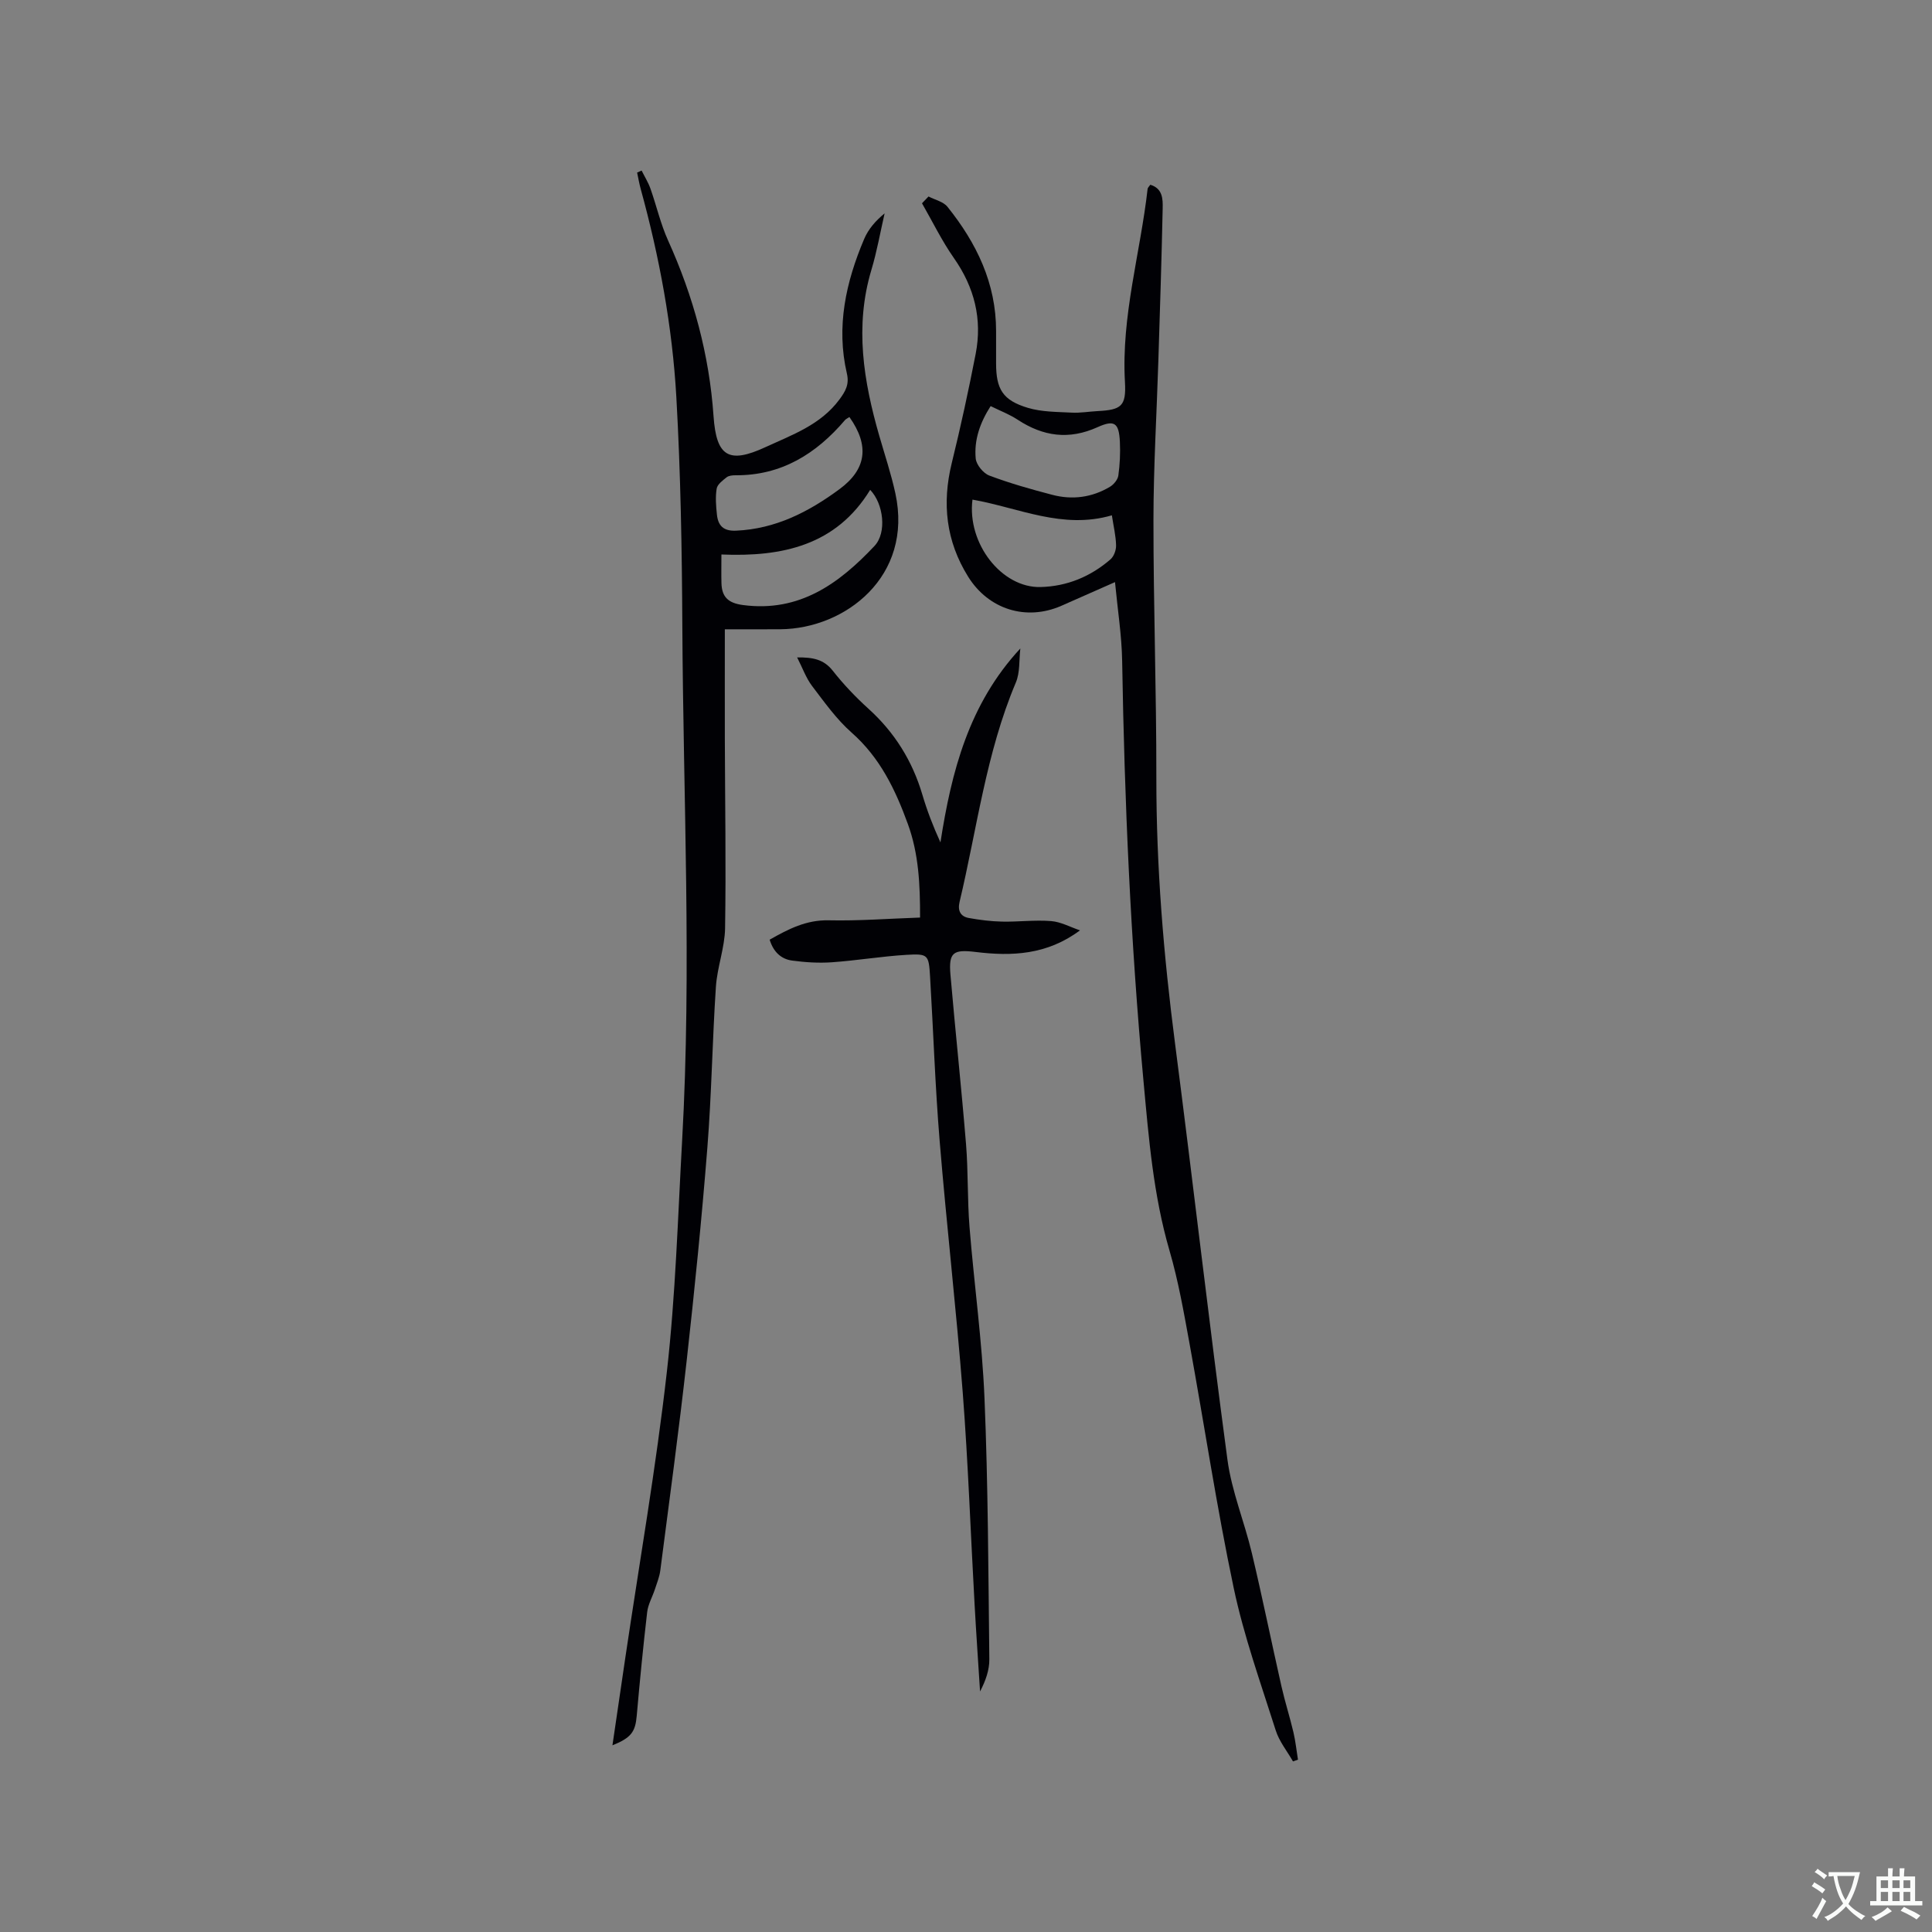 <svg enable-background="new 0 0 400 400" viewBox="0 0 400 400" xmlns="http://www.w3.org/2000/svg"><rect x="0" y="0" width="400" height="400" fill="#808080" stroke="none"/><g fill="#010105"><path d="m192.24 40.68c1.32.69 3.05 1.06 3.91 2.12 6.03 7.51 10.09 15.85 10.08 25.75v6.68c0 5.35 1.38 7.65 6.58 9.21 2.87.86 6.03.83 9.07.99 1.78.1 3.59-.23 5.39-.32 4.91-.25 5.92-1.04 5.64-6-.79-13.63 3.18-26.66 4.69-40 .03-.27.32-.51.56-.86 2.57.77 2.6 2.96 2.56 4.86-.22 10.49-.56 20.97-.89 31.45-.34 11.01-1.01 22.01-1.02 33.02-.01 17.8.62 35.61.6 53.41-.02 18.49 1.5 36.82 3.88 55.14 3.72 28.68 6.99 57.42 10.84 86.09.88 6.55 3.51 12.84 5.05 19.32 2.18 9.16 4.05 18.4 6.13 27.59.72 3.19 1.73 6.32 2.48 9.51.44 1.86.63 3.79.94 5.68-.34.12-.69.24-1.03.36-1.22-2.14-2.86-4.14-3.58-6.44-3.1-9.77-6.59-19.49-8.7-29.49-3.53-16.75-6.07-33.72-9.14-50.57-1.18-6.45-2.31-12.95-4.14-19.23-3.35-11.49-4.3-23.27-5.39-35.1-2.67-28.94-3.94-57.95-4.42-87-.09-5.28-.93-10.55-1.48-16.33-3.86 1.71-7.49 3.32-11.12 4.91-7.27 3.18-15.07.75-19.29-6.04-4.57-7.33-5.44-15.15-3.39-23.51 1.84-7.49 3.48-15.03 4.95-22.6 1.4-7.21-.25-13.78-4.51-19.86-2.5-3.57-4.42-7.54-6.6-11.33.44-.45.9-.93 1.35-1.41zm12.86 43.4c-2.19 3.41-3.45 7-3.09 10.85.12 1.29 1.57 3.06 2.82 3.53 4.25 1.6 8.64 2.84 13.04 3.99 4.16 1.09 8.23.55 11.94-1.67.78-.47 1.61-1.47 1.73-2.32.32-2.3.43-4.65.32-6.97-.19-3.9-1.08-4.65-4.62-3.05-5.93 2.68-11.26 1.92-16.54-1.54-1.66-1.1-3.57-1.82-5.6-2.82zm-3.76 19.36c-1.15 9.1 6.06 18.31 14.1 18.1 5.47-.14 10.33-2.15 14.46-5.72.72-.62 1.2-1.93 1.17-2.91-.04-1.94-.51-3.87-.87-6.22-10.23 2.98-19.25-1.56-28.86-3.25z"/><path d="m132.84 35.31c.61 1.24 1.36 2.43 1.82 3.72 1.26 3.56 2.1 7.31 3.65 10.74 5.25 11.6 8.54 23.67 9.42 36.39.58 8.33 3.11 9.95 10.74 6.42 5.52-2.55 11.4-4.59 15.3-9.84 1.3-1.75 2.09-3.16 1.57-5.4-2.26-9.71-.21-18.94 3.58-27.87.86-2.03 2.37-3.78 4.23-5.29-.9 3.91-1.59 7.88-2.74 11.71-3.5 11.68-1.62 23.04 1.64 34.36 1.14 3.96 2.46 7.89 3.33 11.91 3.72 17.16-10.36 28-23.78 28.12-3.67.03-7.35.01-11.53.01 0 7.56-.02 15.17 0 22.78.04 13.04.26 26.08.05 39.12-.07 4.04-1.63 8.04-1.9 12.11-.74 11.1-.89 22.25-1.77 33.34-1.16 14.68-2.64 29.34-4.27 43.97-1.62 14.53-3.59 29.02-5.47 43.52-.17 1.33-.7 2.63-1.12 3.92-.52 1.58-1.41 3.11-1.6 4.72-.83 7.14-1.53 14.29-2.16 21.45-.29 3.32-1.11 4.55-5.03 6.13.92-6.23 1.79-12.23 2.68-18.24 2.92-19.7 6.35-39.34 8.59-59.12 1.8-15.88 2.27-31.93 3.16-47.91 1.99-35.5.22-71 .04-106.5-.08-15.79-.35-31.6-1.24-47.36-.83-14.61-3.5-29-7.39-43.14-.3-1.1-.49-2.23-.73-3.35.32-.14.63-.28.93-.42zm16.52 79.49c0 2.37-.04 4.16.01 5.95.08 2.89 1.44 4.12 4.47 4.52 11.68 1.54 19.88-4.45 27.21-12.23 2.6-2.76 1.88-8.75-.89-11.62-7.04 11.5-18.19 13.91-30.8 13.38zm26.5-28.46c-.42.29-.73.41-.92.64-5.96 6.99-13.17 11.49-22.68 11.42-.62 0-1.38.07-1.82.42-.82.65-1.91 1.46-2.06 2.34-.29 1.74-.14 3.59.05 5.37.24 2.28 1.32 3.46 3.96 3.34 8.18-.36 15.03-3.88 21.41-8.59 5.57-4.1 6.28-8.99 2.06-14.94z"/><path d="m223.6 192.62c-6.84 5.1-14.13 5.39-21.57 4.48-4.65-.57-5.65.04-5.25 4.69 1.01 11.71 2.27 23.41 3.23 35.13.46 5.7.26 11.45.72 17.14.95 11.82 2.61 23.6 3.1 35.44.75 17.99.79 36.01 1 54.02.03 2.24-.78 4.5-1.92 6.68-.38-6-.8-12-1.13-18-.82-14.61-1.33-29.23-2.45-43.82-1.35-17.43-3.36-34.81-4.79-52.23-.93-11.3-1.3-22.64-1.98-33.97-.27-4.51-.4-4.76-4.89-4.49-5.17.31-10.3 1.18-15.46 1.54-2.71.19-5.49.01-8.19-.35-2.34-.31-3.92-1.85-4.67-4.33 3.88-2.2 7.57-4.11 12.21-4.01 6.22.14 12.45-.35 18.93-.57.01-6.82-.27-13.17-2.52-19.35-2.59-7.13-5.76-13.75-11.65-18.94-3.14-2.77-5.64-6.31-8.2-9.67-1.24-1.64-1.95-3.68-3.08-5.9 3.2-.03 5.49.36 7.37 2.75 2.22 2.82 4.73 5.46 7.39 7.87 5.42 4.9 9.09 10.8 11.16 17.78.98 3.32 2.22 6.55 3.75 9.9 2.27-14.62 5.86-28.64 16.54-40.15-.28 2.36-.04 4.94-.93 7.05-6.16 14.57-8.03 30.21-11.65 45.42-.43 1.79.17 3.02 1.91 3.33 2.27.41 4.59.7 6.9.75 3.38.07 6.79-.38 10.15-.11 2.02.16 3.98 1.25 5.97 1.92z"/></g><path d="m377.9 391.2c-.2.3-.4.5-.6.8-.7-.6-1.4-1-2.2-1.5.2-.3.4-.5.5-.8.6.4 1.4.8 2.3 1.5zm-1.8 6.1c-.2-.2-.5-.4-.9-.6.4-.6.8-1.2 1.2-1.9s.7-1.3.9-1.9c.3.3.5.5.8.7-.7 1.3-1.4 2.6-2 3.7zm2.2-9c-.3.3-.5.5-.6.8-.6-.6-1.3-1.1-2-1.5.3-.3.5-.5.6-.7.6.5 1.3.9 2 1.4zm.3.2v-.9h2 4.5c-.3 1.3-.6 2.5-1 3.6s-.9 2.1-1.4 3c.4.5 1 1 1.6 1.4s1.2.8 1.9 1.1c-.3.2-.5.4-.8.8-.4-.3-1-.7-1.6-1.2s-1.2-1.1-1.6-1.6c-.5.6-1.1 1.1-1.7 1.6s-1.4.9-2.1 1.4c-.1-.3-.3-.5-.7-.8.6-.2 1.2-.5 1.9-1s1.4-1.1 2-1.8c-.5-.8-.9-1.6-1.2-2.5s-.6-2-.8-3.2c-.4.1-.7.1-1 .1zm2.5 2.7c.3 1 .7 1.7 1 2.2.3-.5.6-1.1 1-2s.6-1.9.9-3h-3.2-.4c.1.9.3 1.8.7 2.8z" fill="#fafbfa"/><path d="m396.5 388.5v1.5 3.6h1.5v.9c-.4 0-1 0-1.7 0h-7.9c-.5 0-.9 0-1.2 0v-.9h1.3v-3.5c0-.7 0-1.2 0-1.6h2.4c0-.8 0-1.4 0-1.7h1c0 .3-.1.8-.1 1.7h1.5c0-.8 0-1.4 0-1.7h1c0 .3-.1.9-.1 1.7zm-8.2 9.2c-.2-.3-.5-.5-.8-.8.8-.3 1.4-.6 1.9-.9s1-.7 1.4-1.1c.3.3.6.5.9.8-1.6 1-2.8 1.6-3.4 2zm2.6-6.8v-1.6h-1.5v1.6zm0 2.7v-1.9h-1.5v1.9zm2.4-2.7v-1.6h-1.5v1.6zm0 2.7v-1.9h-1.5v1.9zm.2 2 .7-.8c.4.2.9.5 1.6.8s1.3.7 1.8 1c-.3.3-.5.5-.8.8-.4-.3-1.5-1-3.3-1.8zm2-4.7v-1.6h-1.4v1.6zm0 2.7v-1.9h-1.4v1.9z" fill="#fafbfa"/></svg>